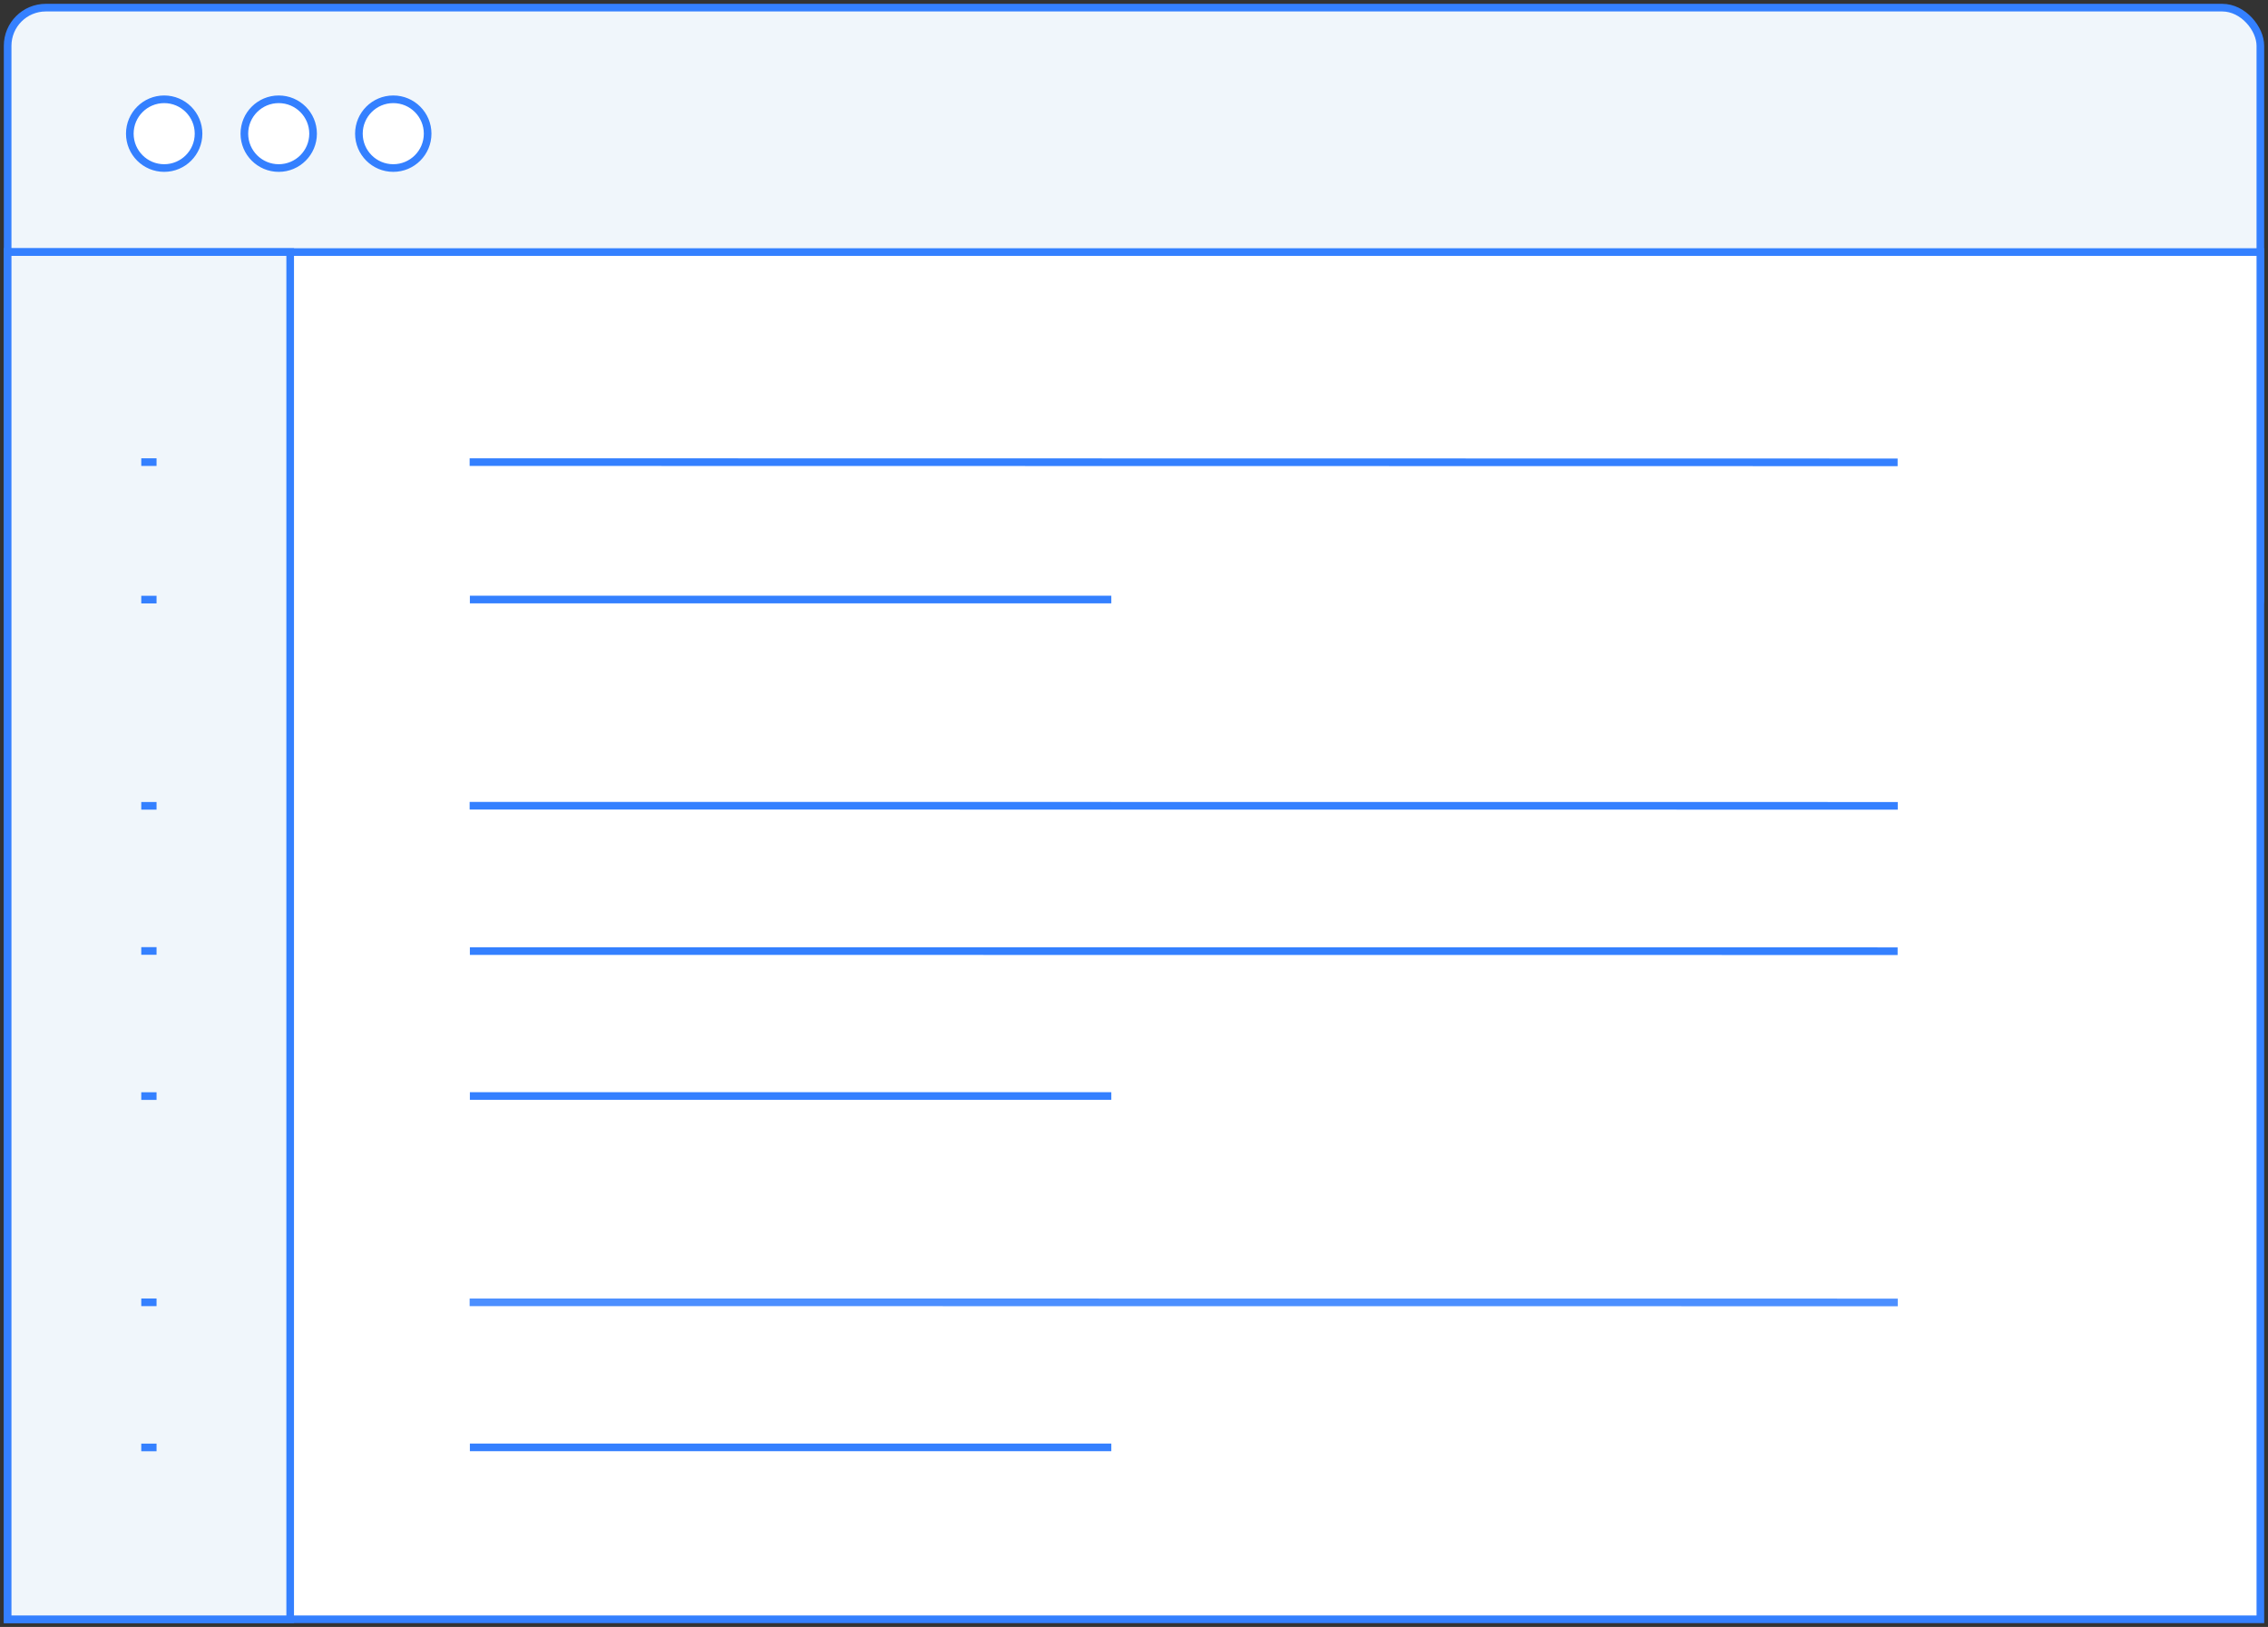 <?xml version="1.0" encoding="UTF-8" standalone="no"?>
<svg width="297px" height="213px" viewBox="0 0 297 213" version="1.1" xmlns="http://www.w3.org/2000/svg" xmlns:xlink="http://www.w3.org/1999/xlink" xmlns:sketch="http://www.bohemiancoding.com/sketch/ns">
    <rect x="0" y="0" width="297" height="213" fill="#333333" stroke="none"/>
    <!-- Generator: Sketch 3.2.2 (9983) - http://www.bohemiancoding.com/sketch -->
    <title>backend</title>
    <desc>Created with Sketch.</desc>
    <defs></defs>
    <g id="Page-1" stroke="none" stroke-width="1" fill="none" fill-rule="evenodd" sketch:type="MSPage">
        <g id="backend" sketch:type="MSLayerGroup" transform="translate(1, 1)">
            <g id="Welcome" sketch:type="MSShapeGroup">
                <g id="Slices">
                    <g id="02">
                        <rect id="Rectangle-5" stroke="#3480FF" fill="#F0F6FB" x="0" y="0" width="295" height="82.159" rx="5"></rect>
                        <rect id="Rectangle-4" stroke="#3480FF" fill="#FFFFFF" x="0" y="32" width="295" height="179"></rect>
                        <rect id="Rectangle-6" stroke="#3480FF" fill="#F0F6FB" x="0" y="32" width="37" height="179"></rect>
                        <circle id="Oval-708" stroke="#3480FF" fill="#FFFFFF" cx="20.5" cy="16.5" r="4.5"></circle>
                        <circle id="Oval-708-Copy" stroke="#3480FF" fill="#FFFFFF" cx="35.5" cy="16.5" r="4.5"></circle>
                        <circle id="Oval-708-Copy-2" stroke="#3480FF" fill="#FFFFFF" cx="50.5" cy="16.5" r="4.5"></circle>
                        <g id="Group" transform="translate(60, 59)">
                            <path d="M0.5,0.5 L187.5,0.531" id="Line" stroke="#3480FF"></path>
                            <path d="M0.531,18.491 L84.524,18.491" id="Line-Copy-7" stroke="#3480FF"></path>
                            <path d="M0.5,45.484 L187.516,45.5" id="Line-Copy-9" stroke="#3480FF"></path>
                            <path d="M0.531,64.516 L187.5,64.531" id="Line-Copy-43" stroke="#3480FF"></path>
                            <path d="M0.531,83.491 L84.524,83.491" id="Line-Copy-40" stroke="#3480FF"></path>
                            <path d="M0.5,110.5 L187.516,110.515" id="Line" stroke="#4C8FFF"></path>
                            <path d="M0.531,129.491 L84.524,129.491" id="Line-Copy-44" stroke="#3480FF"></path>
                        </g>
                        <path d="M17.5,59.5 L19.5,59.5" id="Line" stroke="#3480FF"></path>
                        <path d="M17.5,77.5 L19.5,77.5" id="Line-Copy-41" stroke="#3480FF"></path>
                        <path d="M17.5,104.5 L19.5,104.5" id="Line-Copy-42" stroke="#3480FF"></path>
                        <path d="M17.5,123.5 L19.5,123.5" id="Line-Copy-45" stroke="#3480FF"></path>
                        <path d="M17.5,142.5 L19.5,142.5" id="Line-Copy-46" stroke="#3480FF"></path>
                        <path d="M17.5,169.5 L19.5,169.5" id="Line-Copy-47" stroke="#3480FF"></path>
                        <path d="M17.5,188.5 L19.5,188.5" id="Line-Copy-48" stroke="#3480FF"></path>
                    </g>
                </g>
            </g>
        </g>
    </g>
</svg>